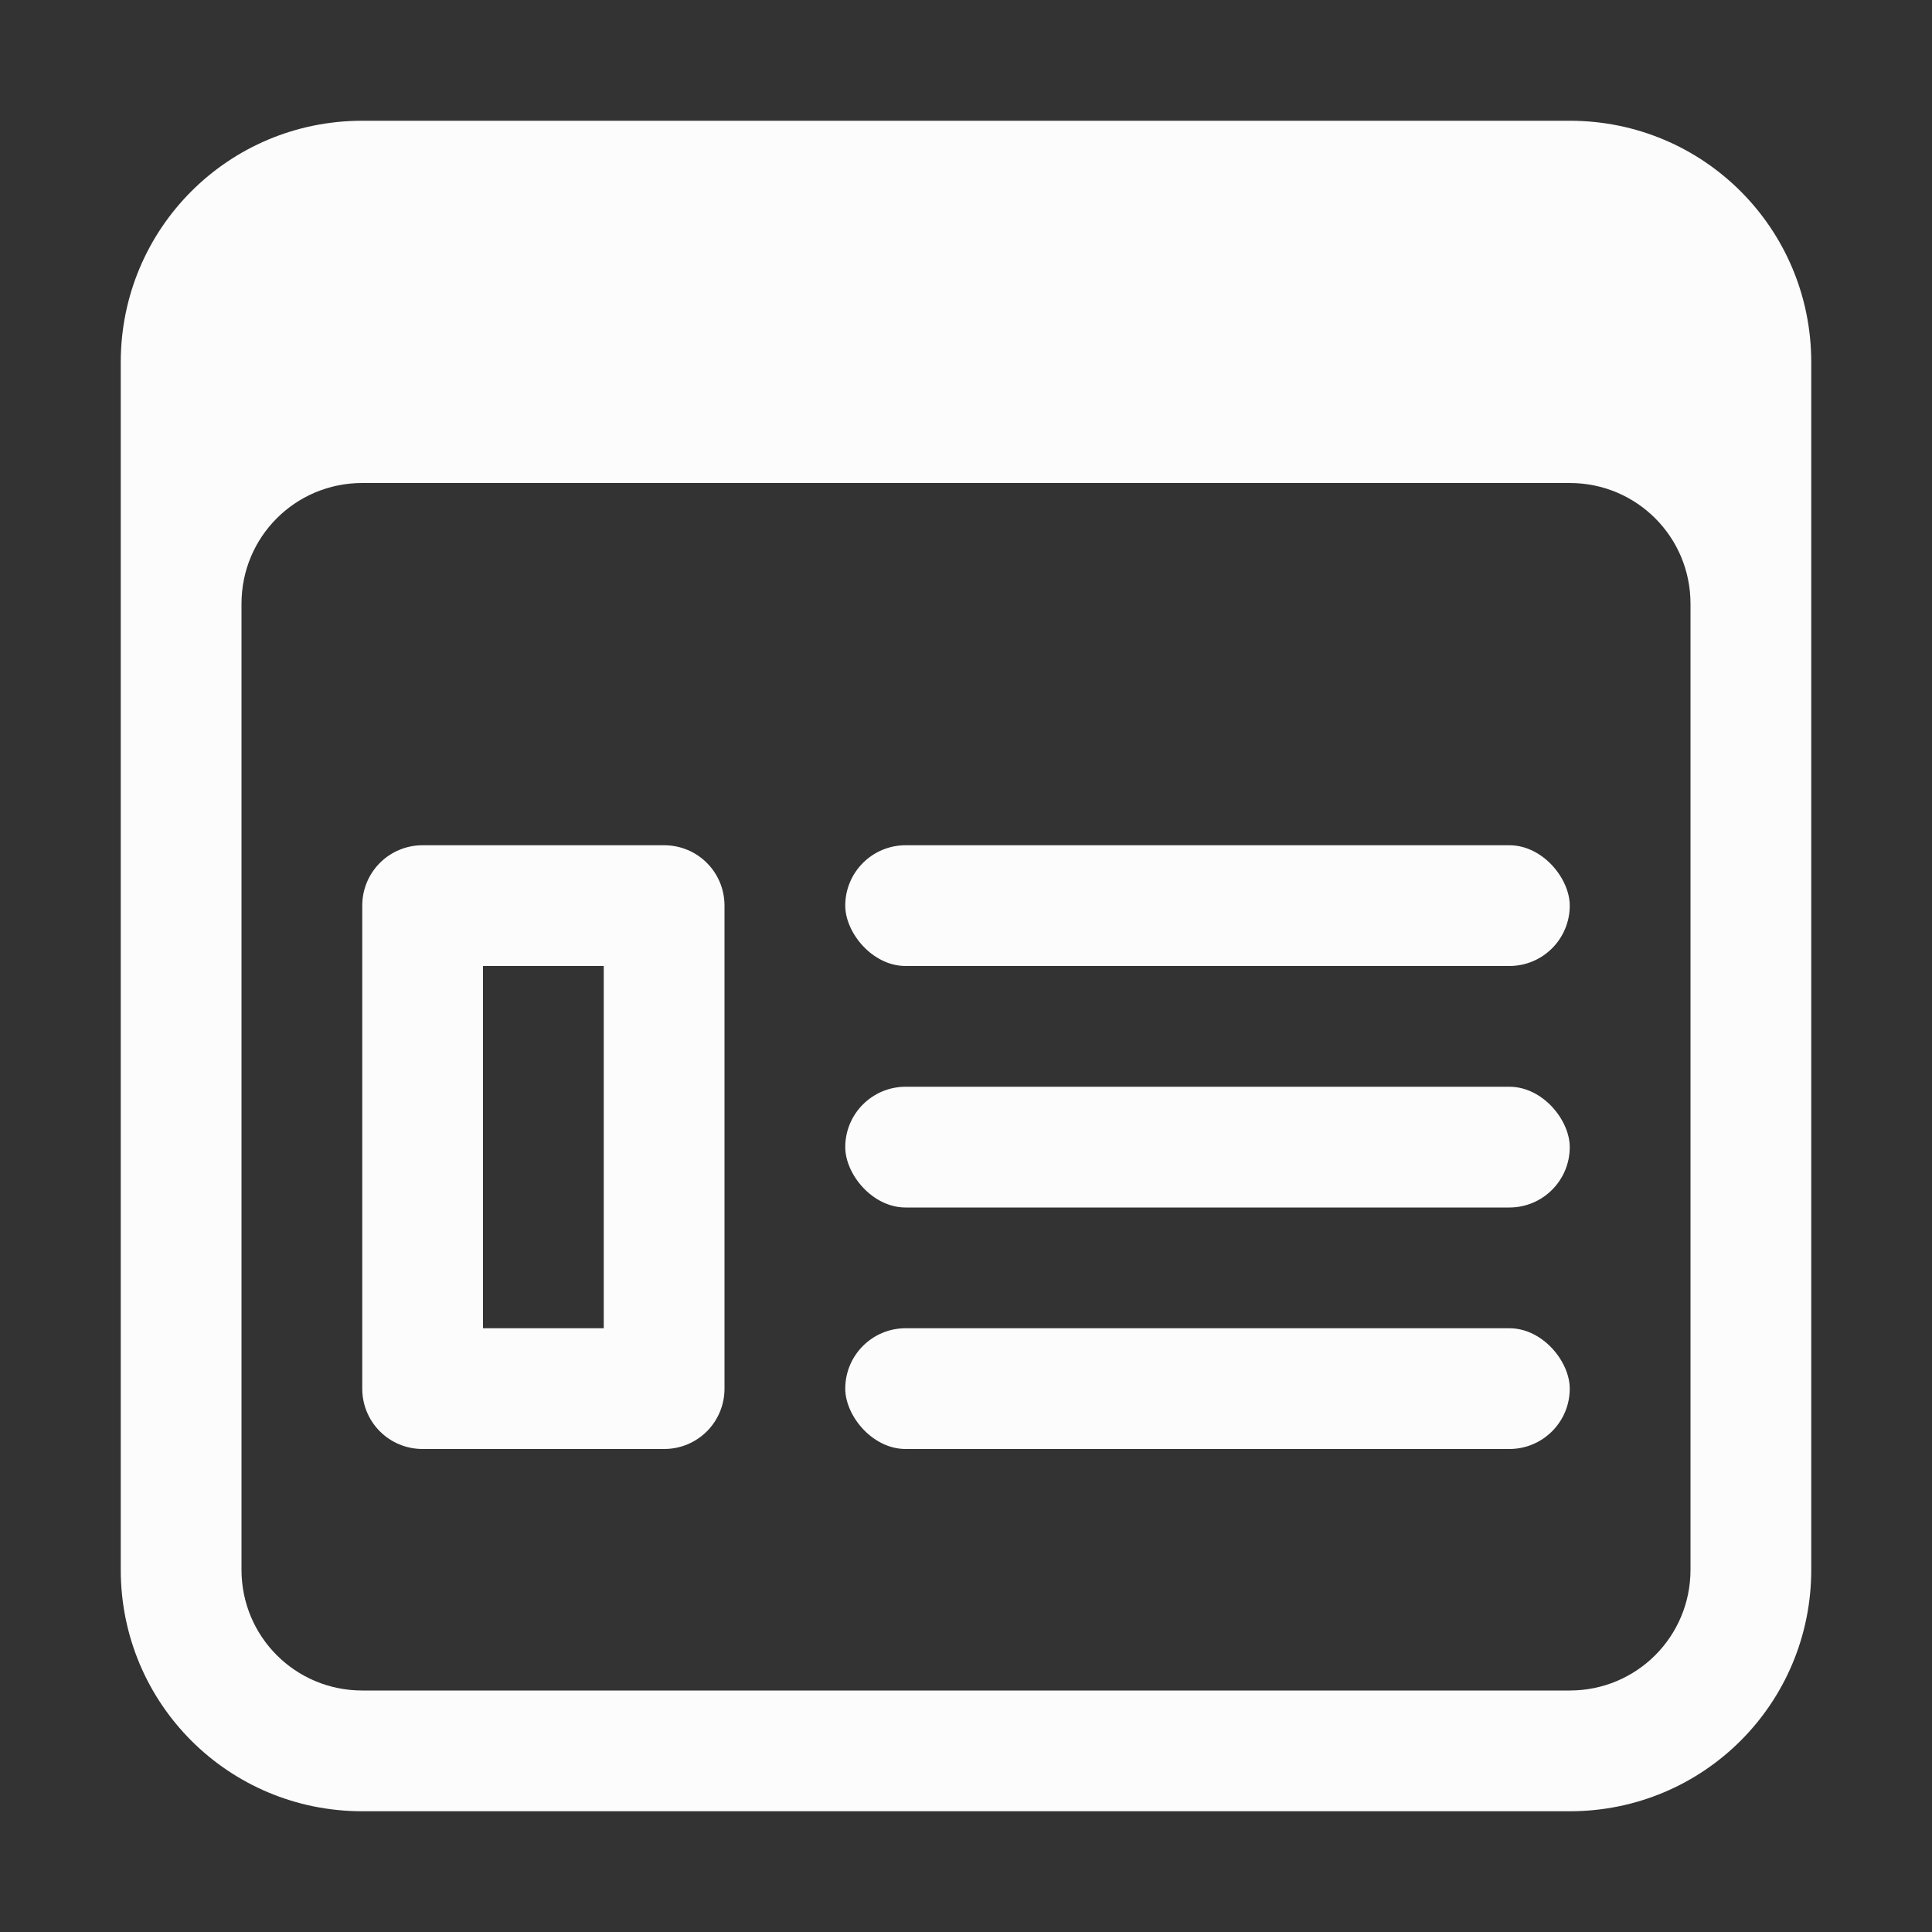 <svg xmlns="http://www.w3.org/2000/svg" viewBox="0 0 16 16">
<rect x="0" y="0" width="16" height="16" fill="#333333" stroke="none"/>
<defs>
<style id="current-color-scheme" type="text/css">
.ColorScheme-Text{color:#fcfcfc}
</style>
</defs>
<path fill="currentColor" d="M3 1c-1.108 0-2 .892-2 2v10c0 1.108.892 2 2 2h10c1.108 0 2-.892 2-2V3c0-1.108-.892-2-2-2zm0 3h10c.554 0 1 .446 1 1v8c0 .554-.446 1-1 1H3c-.554 0-1-.446-1-1V5c0-.554.446-1 1-1" class="ColorScheme-Text"/>
<g fill="currentColor" class="ColorScheme-Text">
<path d="M3.5 7c-.277 0-.5.223-.5.5v4c0 .277.223.5.5.5h2c.277 0 .5-.223.5-.5v-4c0-.277-.223-.5-.5-.5zM4 8h1v3H4z"/>
<rect width="6" height="1" x="7" y="7" ry=".5"/>
<rect width="6" height="1" x="7" y="9" ry=".5"/>
<rect width="6" height="1" x="7" y="11" ry=".5"/>
</g>
</svg>
